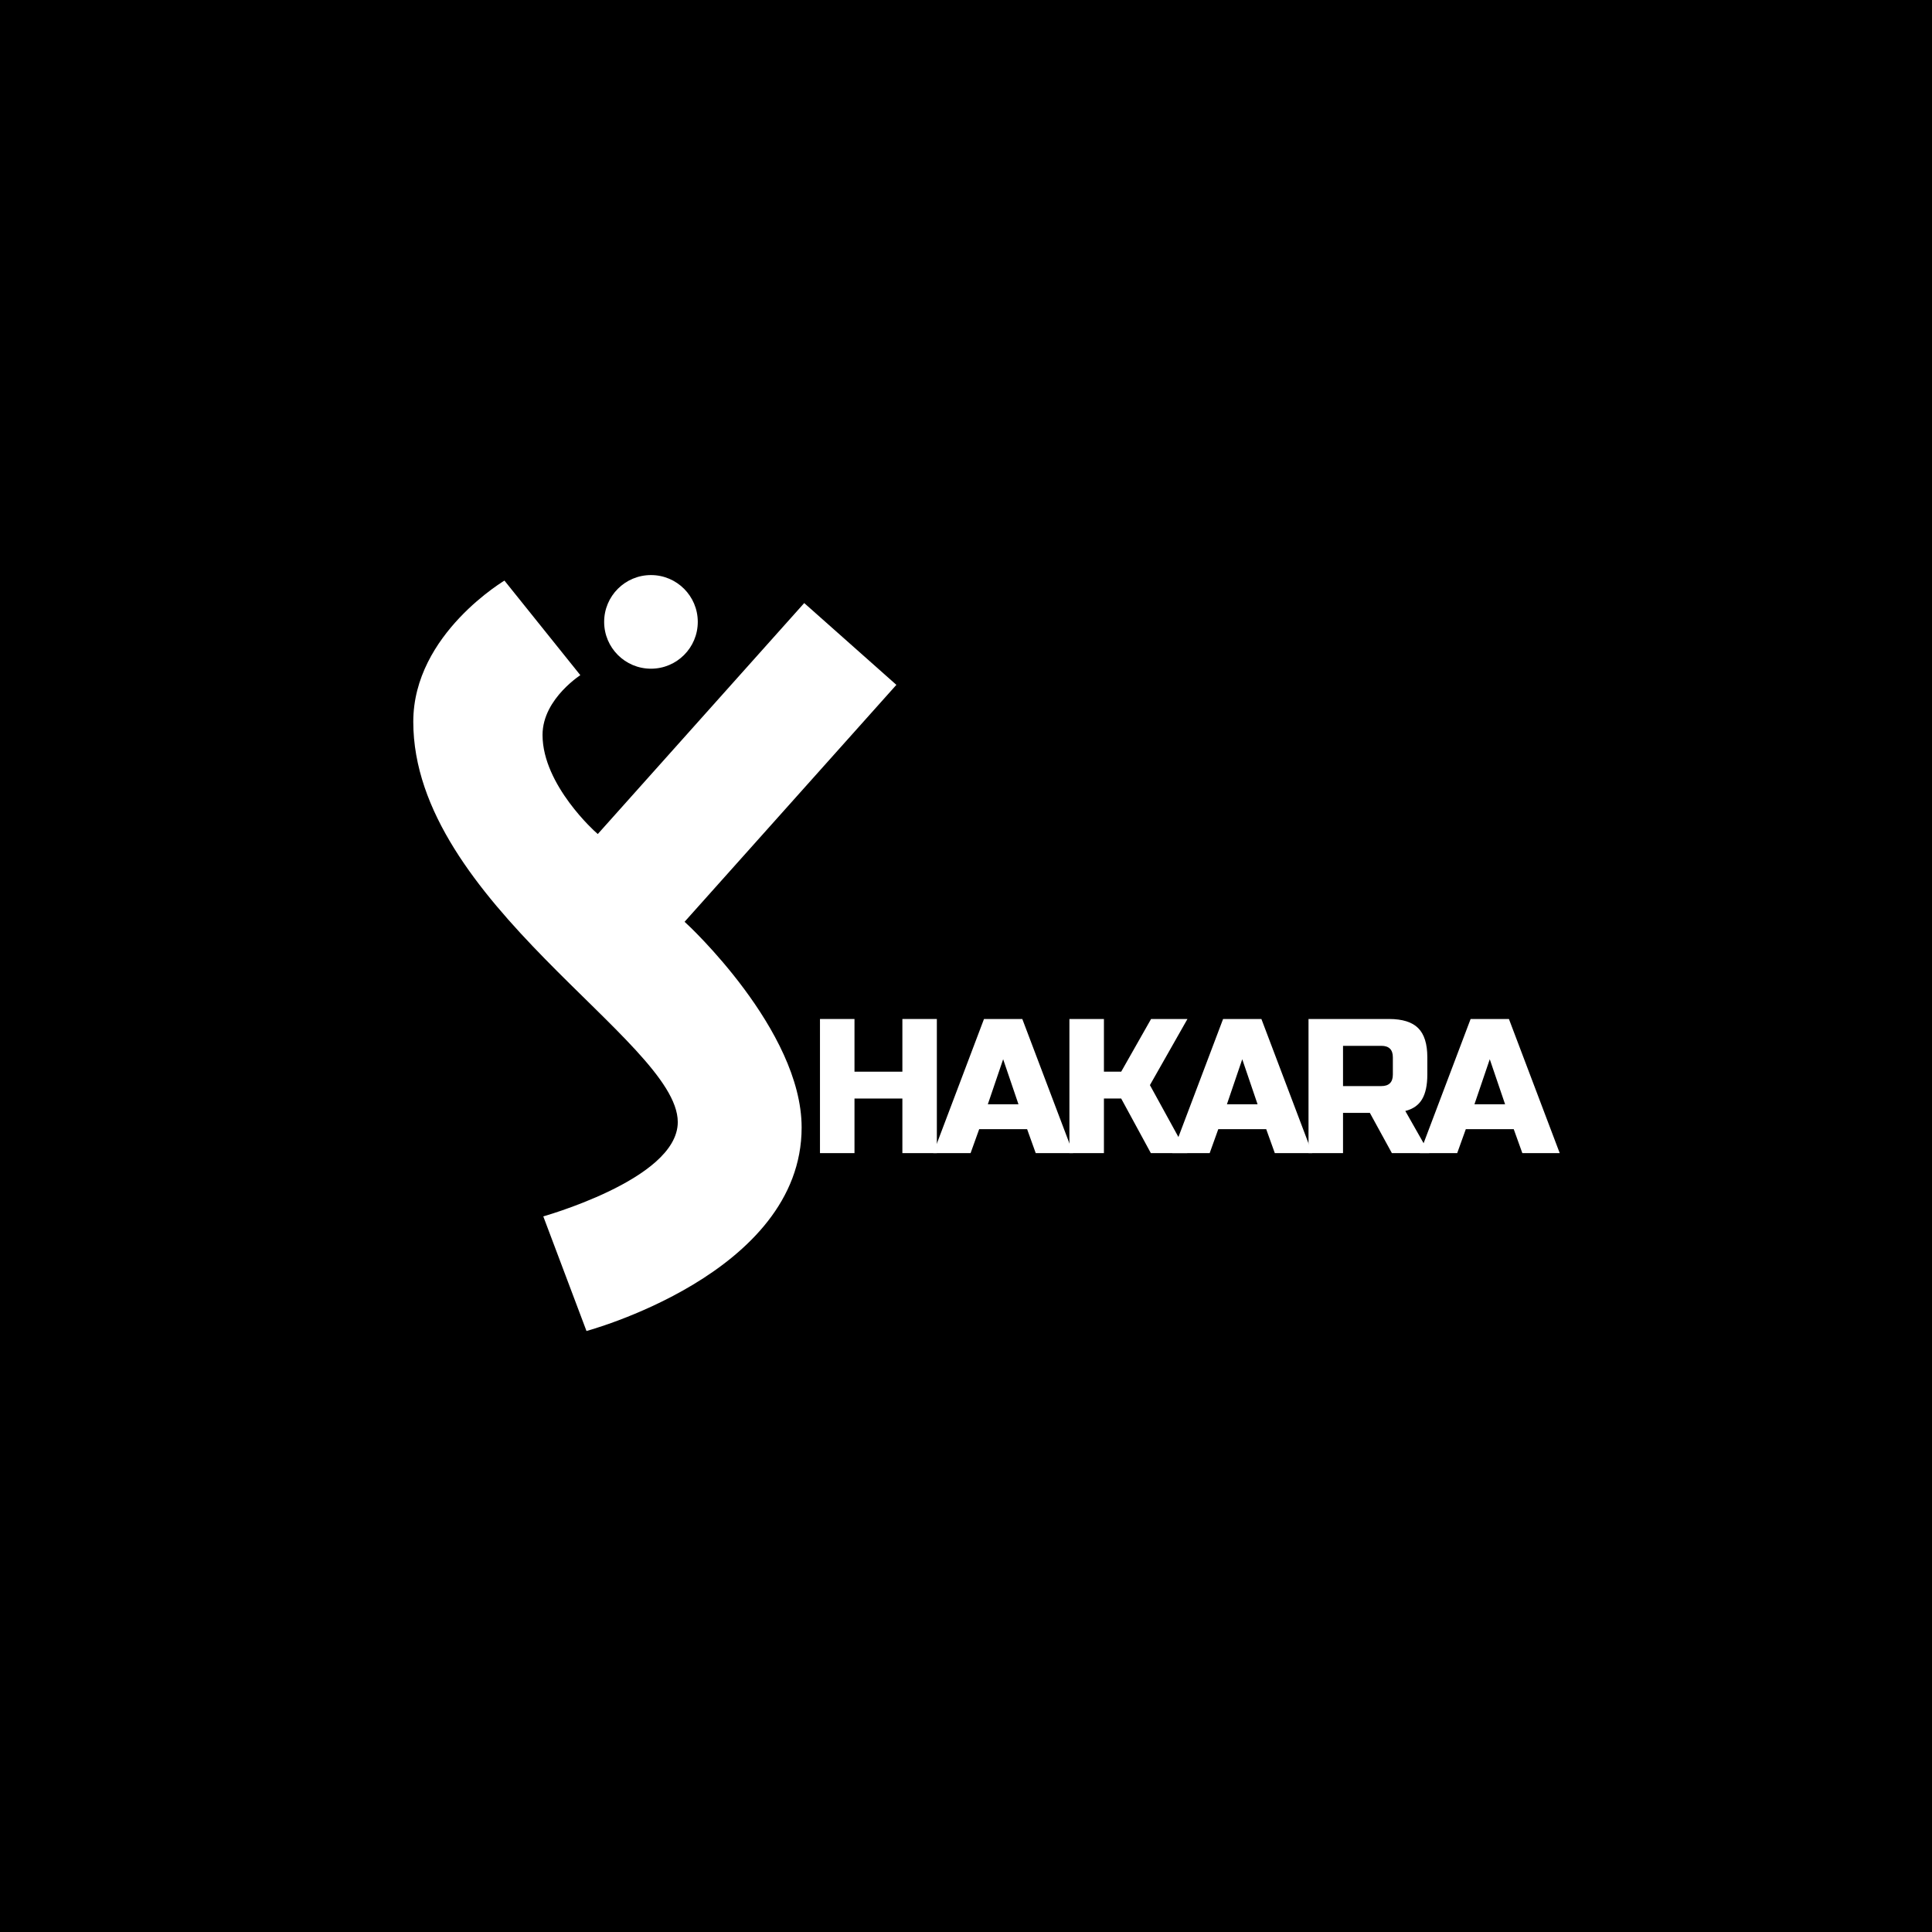 <svg xmlns="http://www.w3.org/2000/svg" xmlns:xlink="http://www.w3.org/1999/xlink" width="1080" zoomAndPan="magnify" viewBox="0 0 810 810" height="1080" preserveAspectRatio="xMidYMid meet" version="1.0"><defs><g/><clipPath id="af6c5bf187"><path d="M 171.164 240.359 L 378.672 240.359 L 378.672 560.461 L 171.164 560.461 Z M 171.164 240.359 " clip-rule="nonzero"/></clipPath><clipPath id="0144fd2c1e"><path d="M 253.293 241.102 L 292.547 241.102 L 292.547 280.355 L 253.293 280.355 Z M 253.293 241.102 " clip-rule="nonzero"/></clipPath><clipPath id="0ee2490beb"><path d="M 272.922 241.102 C 262.082 241.102 253.293 249.887 253.293 260.727 C 253.293 271.566 262.082 280.355 272.922 280.355 C 283.762 280.355 292.547 271.566 292.547 260.727 C 292.547 249.887 283.762 241.102 272.922 241.102 Z M 272.922 241.102 " clip-rule="nonzero"/></clipPath></defs><rect x="-81" width="972" fill="#ffffff" y="-81" height="972" fill-opacity="1"/><rect x="-81" width="972" fill="#000" y="-81" height="972" fill-opacity="1"/><path fill="#fff" d="M 250.492 348.18 L 337.035 251.352 L 377.172 286.973 L 288.371 386.309 C 288.371 386.309 337.035 431.094 337.035 472.602 C 337.035 535.055 245.227 559.145 245.227 559.145 L 226.41 509.227 C 226.41 509.227 283.105 493.582 283.105 470.344 C 283.105 437.352 172.227 378.59 172.227 302.523 C 172.227 264.918 211.672 242.027 211.672 242.027 L 244.723 283.211 C 244.723 283.211 228.418 293.242 228.418 308.043 C 228.418 328.613 250.492 348.18 250.492 348.18 Z M 250.492 348.18 " fill-opacity="1" fill-rule="nonzero"/><g clip-path="url(#af6c5bf187)"><path stroke-linecap="butt" transform="matrix(2.007, 0, 0, 2.007, -244.124, -472.704)" fill="none" stroke-linejoin="miter" d="M 246.469 409.05 L 289.594 360.8 L 309.594 378.55 L 265.345 428.05 C 265.345 428.05 289.594 450.366 289.594 471.05 C 289.594 502.171 243.845 514.175 243.845 514.175 L 234.469 489.3 C 234.469 489.3 262.721 481.505 262.721 469.925 C 262.721 453.485 207.469 424.204 207.469 386.299 C 207.469 367.56 227.125 356.154 227.125 356.154 L 243.594 376.676 C 243.594 376.676 235.47 381.674 235.47 389.05 C 235.47 399.3 246.469 409.05 246.469 409.05 Z M 246.469 409.05 " stroke="#000000" stroke-width="1" stroke-opacity="1" stroke-miterlimit="4"/></g><g clip-path="url(#0144fd2c1e)"><g clip-path="url(#0ee2490beb)"><path fill="#fff" d="M 253.293 241.102 L 292.547 241.102 L 292.547 280.355 L 253.293 280.355 Z M 253.293 241.102 " fill-opacity="1" fill-rule="nonzero"/></g></g><g fill="#fff" fill-opacity="1"><g transform="translate(338.967, 483.453)"><g><path d="M 53.812 0 L 39.359 0 L 39.359 -22.891 L 19.281 -22.891 L 19.281 0 L 4.812 0 L 4.812 -56.234 L 19.281 -56.234 L 19.281 -34.141 L 39.359 -34.141 L 39.359 -56.234 L 53.812 -56.234 Z M 53.812 0 "/></g></g></g><g fill="#fff" fill-opacity="1"><g transform="translate(392.06, 483.453)"><g><path d="M 14.859 0 L -0.797 0 L 20.484 -56.234 L 36.547 -56.234 L 57.844 0 L 42.172 0 L 38.562 -10.047 L 18.469 -10.047 Z M 22.094 -20.484 L 34.938 -20.484 L 28.516 -39.359 Z M 22.094 -20.484 "/></g></g></g><g fill="#fff" fill-opacity="1"><g transform="translate(443.546, 483.453)"><g><path d="M 19.281 0 L 4.812 0 L 4.812 -56.234 L 19.281 -56.234 L 19.281 -34.141 L 26.516 -34.141 L 39.047 -56.234 L 54.297 -56.234 L 38.562 -28.516 L 54.219 0 L 38.953 0 L 26.516 -22.891 L 19.281 -22.891 Z M 19.281 0 "/></g></g></g><g fill="#fff" fill-opacity="1"><g transform="translate(492.302, 483.453)"><g><path d="M 14.859 0 L -0.797 0 L 20.484 -56.234 L 36.547 -56.234 L 57.844 0 L 42.172 0 L 38.562 -10.047 L 18.469 -10.047 Z M 22.094 -20.484 L 34.938 -20.484 L 28.516 -39.359 Z M 22.094 -20.484 "/></g></g></g><g fill="#fff" fill-opacity="1"><g transform="translate(543.789, 483.453)"><g><path d="M 4.812 -56.234 L 38.562 -56.234 C 44.176 -56.234 48.254 -54.957 50.797 -52.406 C 53.348 -49.863 54.625 -45.785 54.625 -40.172 L 54.625 -32.938 C 54.625 -28.488 53.883 -25.031 52.406 -22.562 C 50.938 -20.102 48.598 -18.473 45.391 -17.672 L 55.422 0 L 39.766 0 L 30.531 -16.875 L 19.281 -16.875 L 19.281 0 L 4.812 0 Z M 40.172 -40.172 C 40.172 -43.379 38.562 -44.984 35.344 -44.984 L 19.281 -44.984 L 19.281 -28.109 L 35.344 -28.109 C 38.562 -28.109 40.172 -29.719 40.172 -32.938 Z M 40.172 -40.172 "/></g></g></g><g fill="#fff" fill-opacity="1"><g transform="translate(596.078, 483.453)"><g><path d="M 14.859 0 L -0.797 0 L 20.484 -56.234 L 36.547 -56.234 L 57.844 0 L 42.172 0 L 38.562 -10.047 L 18.469 -10.047 Z M 22.094 -20.484 L 34.938 -20.484 L 28.516 -39.359 Z M 22.094 -20.484 "/></g></g></g></svg>
